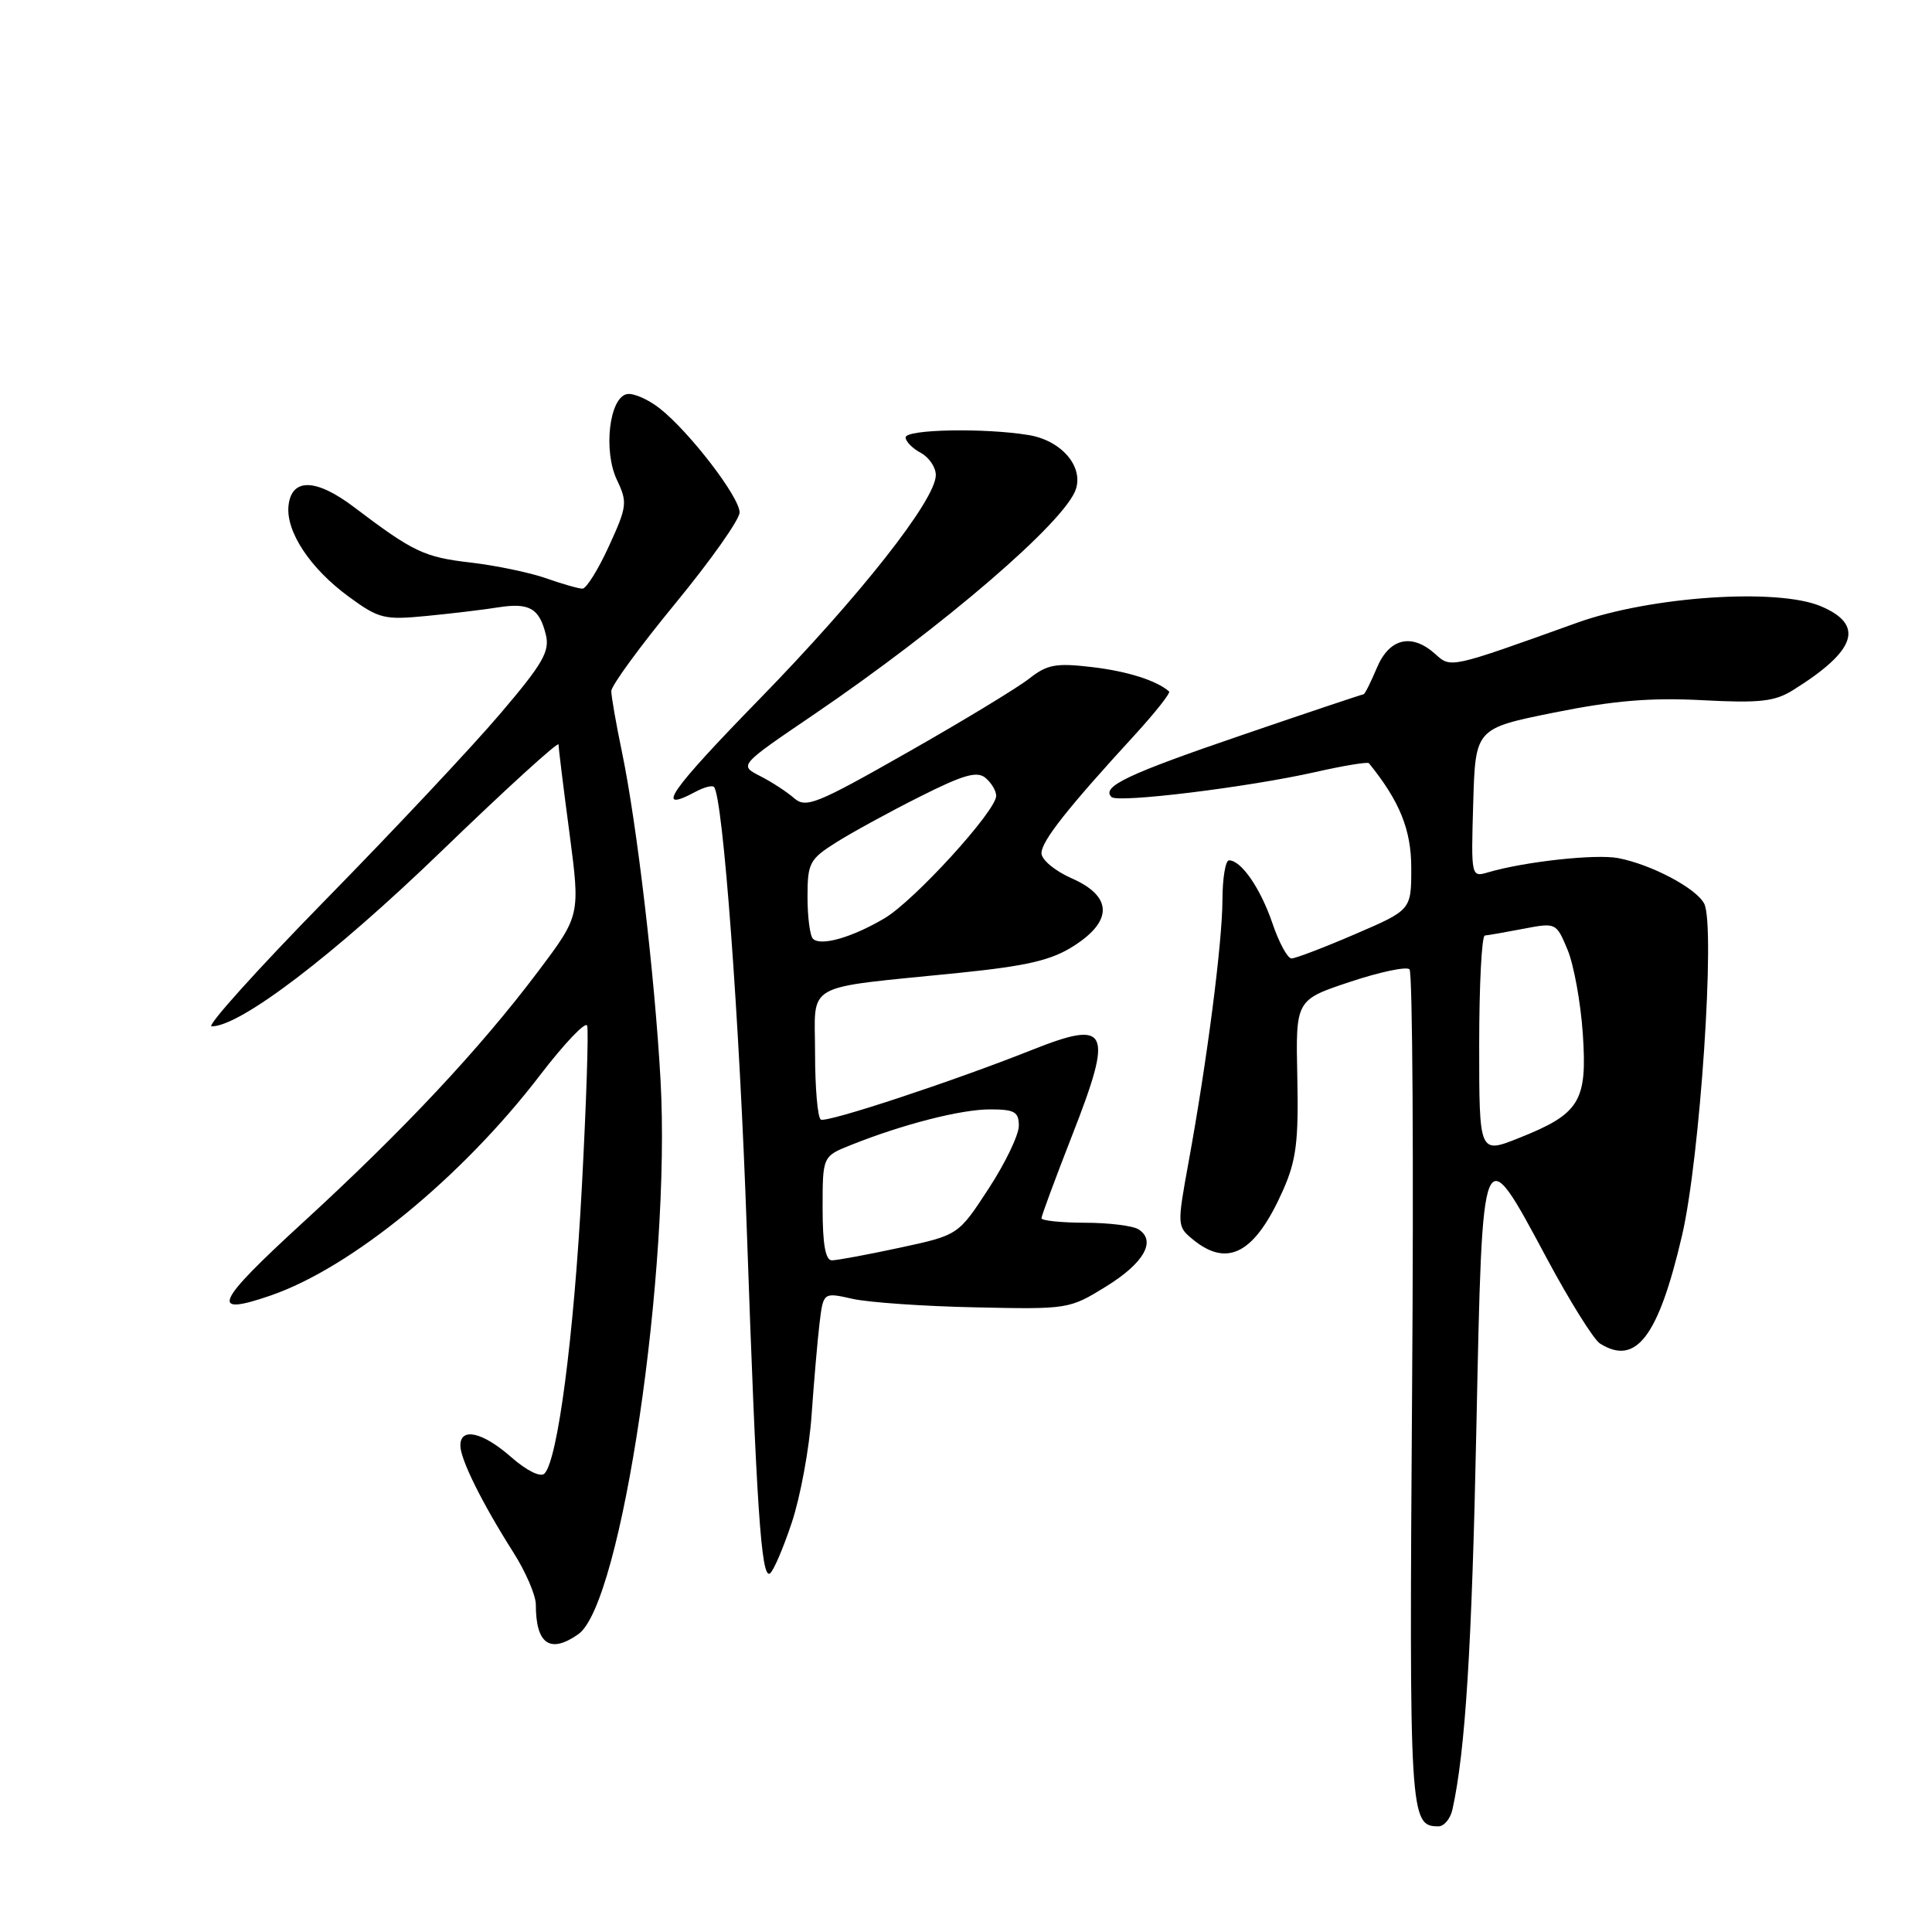 <?xml version="1.0" encoding="UTF-8" standalone="no"?>
<!DOCTYPE svg PUBLIC "-//W3C//DTD SVG 1.1//EN" "http://www.w3.org/Graphics/SVG/1.1/DTD/svg11.dtd" >
<svg xmlns="http://www.w3.org/2000/svg" xmlns:xlink="http://www.w3.org/1999/xlink" version="1.1" viewBox="0 0 256 256">
 <g >
 <path fill="currentColor"
d=" M 192.46 239.75 C 194.17 232.00 195.03 218.32 195.63 189.08 C 196.44 150.33 196.32 150.62 204.99 166.80 C 208.02 172.45 211.18 177.50 212.00 178.02 C 216.78 181.04 219.75 177.13 222.88 163.70 C 225.27 153.48 227.32 122.73 225.82 119.75 C 224.78 117.70 218.81 114.54 214.40 113.70 C 211.44 113.14 202.06 114.16 197.21 115.58 C 194.93 116.25 194.92 116.25 195.21 106.39 C 195.50 96.52 195.50 96.52 205.98 94.41 C 213.82 92.83 218.74 92.42 225.57 92.78 C 233.18 93.18 235.16 92.96 237.59 91.44 C 245.99 86.21 247.12 82.79 241.25 80.32 C 235.46 77.89 218.68 79.03 208.96 82.52 C 192.09 88.58 192.26 88.54 190.20 86.68 C 187.07 83.85 184.09 84.55 182.44 88.50 C 181.63 90.42 180.84 92.00 180.67 92.00 C 180.51 92.00 173.27 94.42 164.60 97.39 C 149.37 102.59 145.90 104.24 147.28 105.61 C 148.10 106.43 165.34 104.32 174.30 102.30 C 178.04 101.45 181.23 100.93 181.39 101.13 C 185.48 106.18 187.00 109.96 187.00 115.02 C 187.00 120.58 187.00 120.58 179.53 123.79 C 175.43 125.56 171.65 127.00 171.13 127.00 C 170.61 127.00 169.47 124.90 168.60 122.33 C 167.02 117.70 164.47 114.00 162.85 114.00 C 162.38 114.00 161.99 116.36 161.98 119.25 C 161.96 124.97 159.94 140.59 157.49 154.00 C 155.96 162.40 155.97 162.52 158.08 164.25 C 162.71 168.03 166.32 166.04 170.02 157.69 C 171.76 153.75 172.08 151.25 171.90 142.73 C 171.68 132.50 171.68 132.50 178.86 130.11 C 182.81 128.79 186.37 128.04 186.77 128.44 C 187.17 128.85 187.33 153.88 187.11 184.07 C 186.72 240.76 186.79 242.00 190.60 242.00 C 191.35 242.00 192.19 240.99 192.46 239.75 Z  M 76.63 216.54 C 82.36 212.53 88.93 168.17 87.52 143.03 C 86.75 129.25 84.38 109.11 82.42 99.68 C 81.64 95.94 81.00 92.28 81.00 91.57 C 81.00 90.85 84.83 85.62 89.50 79.94 C 94.17 74.26 98.00 68.84 98.00 67.90 C 98.00 65.86 91.35 57.21 87.41 54.11 C 85.88 52.91 83.94 52.06 83.08 52.22 C 80.74 52.67 79.91 59.74 81.75 63.60 C 83.16 66.56 83.10 67.11 80.68 72.38 C 79.27 75.47 77.69 78.00 77.18 78.00 C 76.67 78.00 74.50 77.38 72.35 76.62 C 70.21 75.87 65.71 74.93 62.36 74.54 C 56.20 73.83 54.76 73.14 46.93 67.21 C 41.88 63.38 38.63 63.30 38.23 67.00 C 37.86 70.43 41.10 75.33 46.22 79.07 C 50.21 81.99 50.91 82.16 56.50 81.62 C 59.80 81.30 64.08 80.79 66.00 80.48 C 70.14 79.83 71.47 80.59 72.33 84.11 C 72.87 86.32 71.92 87.96 66.25 94.61 C 62.56 98.95 52.15 110.04 43.12 119.25 C 34.10 128.46 27.31 136.00 28.04 136.00 C 31.85 136.00 44.21 126.58 58.47 112.81 C 67.01 104.56 74.00 98.19 74.01 98.65 C 74.01 99.12 74.66 104.40 75.46 110.40 C 76.89 121.29 76.89 121.29 71.31 128.71 C 63.57 138.99 53.52 149.72 40.08 162.04 C 28.47 172.68 27.68 174.48 35.87 171.66 C 46.56 167.97 61.19 156.01 71.57 142.45 C 74.80 138.24 77.60 135.30 77.80 135.91 C 78.01 136.53 77.69 146.13 77.10 157.26 C 76.04 177.12 73.90 193.50 72.14 195.26 C 71.62 195.78 69.79 194.88 67.74 193.08 C 63.95 189.75 61.00 189.08 61.00 191.54 C 61.00 193.36 63.86 199.14 68.01 205.68 C 69.66 208.27 71.00 211.39 71.00 212.61 C 71.00 217.86 72.88 219.17 76.63 216.54 Z  M 104.92 201.74 C 106.06 198.31 107.24 191.90 107.54 187.50 C 107.85 183.10 108.32 177.64 108.59 175.37 C 109.09 171.23 109.09 171.23 112.95 172.10 C 115.08 172.58 122.40 173.09 129.23 173.23 C 141.53 173.50 141.70 173.47 146.57 170.46 C 151.59 167.36 153.26 164.41 150.85 162.89 C 150.11 162.42 146.91 162.02 143.75 162.02 C 140.59 162.01 138.00 161.74 138.00 161.42 C 138.00 161.11 139.84 156.14 142.09 150.38 C 147.56 136.40 146.93 135.07 136.79 139.10 C 126.34 143.26 109.51 148.82 108.76 148.35 C 108.34 148.09 108.00 144.14 108.00 139.57 C 108.00 129.98 106.11 131.04 127.00 128.92 C 136.09 127.99 139.29 127.25 142.25 125.36 C 147.50 122.02 147.41 118.76 142.00 116.38 C 139.78 115.40 138.00 113.92 138.00 113.05 C 138.00 111.46 141.45 107.09 150.41 97.33 C 153.10 94.38 155.13 91.82 154.91 91.62 C 153.23 90.16 149.37 88.94 144.68 88.39 C 139.91 87.83 138.76 88.04 136.36 89.93 C 134.83 91.13 127.59 95.53 120.26 99.69 C 108.17 106.57 106.79 107.12 105.22 105.76 C 104.28 104.93 102.25 103.61 100.72 102.83 C 97.93 101.41 97.93 101.41 107.72 94.76 C 124.95 83.05 141.21 69.07 142.57 64.79 C 143.54 61.73 140.59 58.36 136.32 57.65 C 130.45 56.68 120.00 56.88 120.00 57.96 C 120.00 58.50 120.90 59.41 122.00 60.00 C 123.10 60.59 124.00 61.92 124.00 62.95 C 124.00 66.22 113.94 79.00 100.55 92.72 C 88.71 104.86 86.64 107.87 92.15 104.92 C 93.26 104.32 94.36 104.03 94.60 104.27 C 95.79 105.45 98.00 135.21 98.96 163.10 C 100.24 199.88 100.87 209.20 102.01 208.50 C 102.47 208.21 103.78 205.17 104.92 201.74 Z  M 196.00 138.44 C 196.00 130.50 196.34 123.98 196.75 123.96 C 197.16 123.93 199.46 123.53 201.85 123.07 C 206.18 122.24 206.21 122.25 207.71 125.85 C 208.54 127.84 209.45 132.85 209.73 136.98 C 210.34 145.95 209.34 147.58 201.25 150.80 C 196.00 152.89 196.00 152.89 196.00 138.44 Z  M 109.00 160.11 C 109.00 153.22 109.00 153.22 112.75 151.72 C 119.64 148.97 127.32 147.00 131.18 147.00 C 134.44 147.00 135.00 147.32 135.00 149.18 C 135.00 150.38 133.20 154.13 130.99 157.51 C 126.98 163.66 126.98 163.66 119.22 165.33 C 114.95 166.25 110.90 167.00 110.23 167.00 C 109.38 167.00 109.00 164.89 109.00 160.11 Z  M 107.72 124.39 C 107.32 123.99 107.00 121.50 107.00 118.85 C 107.00 114.35 107.26 113.86 110.80 111.62 C 112.90 110.30 117.88 107.57 121.89 105.56 C 127.65 102.66 129.46 102.14 130.58 103.07 C 131.36 103.72 132.00 104.79 132.00 105.45 C 132.00 107.45 121.15 119.35 117.20 121.68 C 112.89 124.23 108.74 125.41 107.72 124.39 Z "/>
</g>
</svg>